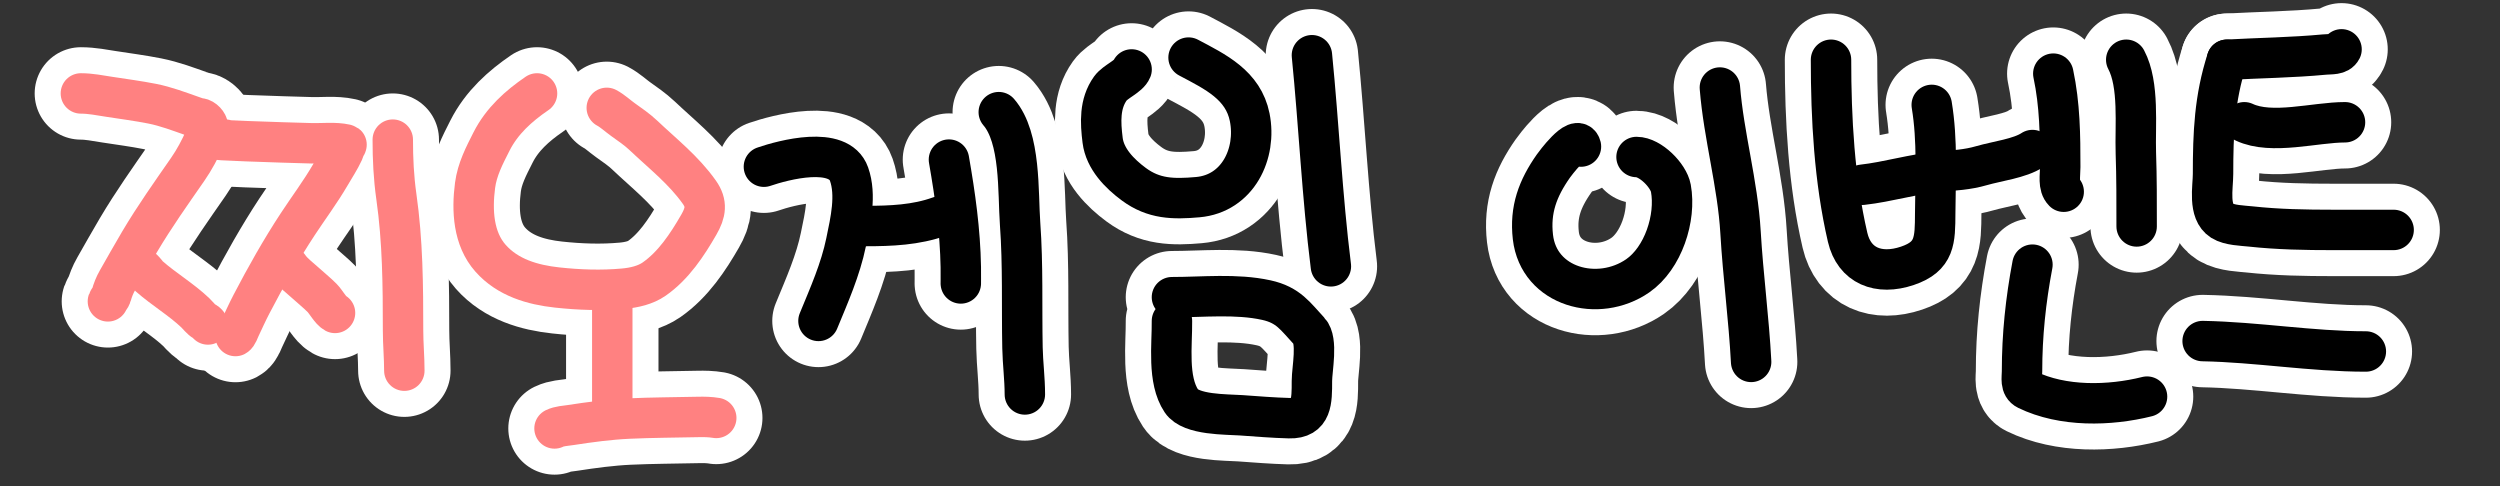 <svg width="180" height="35" viewBox="0 0 180 35" fill="none" xmlns="http://www.w3.org/2000/svg">
<rect x="0" y="0" width="180" height="35" fill="#333333" stroke="none"/>
<path d="M5.823 6.727C6.506 6.727 7.195 6.865 7.867 6.97C8.895 7.13 9.935 7.264 10.956 7.466C11.946 7.662 12.873 8.018 13.818 8.349C13.987 8.408 14.206 8.494 14.388 8.513C14.667 8.543 14.972 8.875 14.972 9.116C14.972 9.439 14.876 9.671 14.741 9.972C14.394 10.748 13.998 11.498 13.508 12.203C12.312 13.925 11.116 15.61 10.048 17.413C9.505 18.329 8.986 19.259 8.458 20.182C8.259 20.53 8.118 20.885 8.014 21.267C7.968 21.44 7.826 21.537 7.769 21.698" stroke="white" stroke-width="6.654" stroke-linecap="round"/>
<path d="M9.981 19.203C10.262 19.232 10.554 19.726 10.739 19.89C11.797 20.823 13.033 21.547 14.059 22.519C14.241 22.692 14.476 23.006 14.706 23.131C14.797 23.18 14.929 23.283 14.972 23.362" stroke="white" stroke-width="6.654" stroke-linecap="round"/>
<path d="M16.222 10.054C14.145 10.054 20.372 10.266 22.449 10.317C23.223 10.335 24.116 10.227 24.879 10.396C24.959 10.414 24.971 10.409 24.933 10.455C24.832 10.577 24.801 10.771 24.736 10.912C24.468 11.497 24.102 12.046 23.779 12.601C23.061 13.833 22.214 14.96 21.434 16.148C20.225 17.988 19.123 19.949 18.104 21.903C17.812 22.463 17.557 23.032 17.288 23.602C17.218 23.751 17.093 24.122 16.953 24.194" stroke="white" stroke-width="6.654" stroke-linecap="round"/>
<path d="M20.794 19.203C21.097 19.651 21.584 19.997 21.97 20.352C22.375 20.725 22.806 21.061 23.194 21.455C23.478 21.742 23.788 22.346 24.122 22.53" stroke="white" stroke-width="6.654" stroke-linecap="round"/>
<path d="M28.28 10.054C28.28 11.428 28.342 12.776 28.537 14.146C28.996 17.364 29.02 20.56 29.02 23.79C29.02 24.762 29.112 25.719 29.112 26.689" stroke="white" stroke-width="6.654" stroke-linecap="round"/>
<path d="M38.667 6.727C37.339 7.632 36.137 8.711 35.389 10.189C34.873 11.208 34.356 12.191 34.204 13.349C33.967 15.161 34.073 17.187 35.32 18.594C36.559 19.992 38.352 20.509 40.113 20.7C41.704 20.873 43.312 20.929 44.906 20.783C45.651 20.715 46.469 20.534 47.1 20.094C48.491 19.123 49.471 17.642 50.319 16.17C50.814 15.311 50.926 14.649 50.354 13.84C49.223 12.241 47.71 11.064 46.318 9.742C45.879 9.325 45.343 8.961 44.851 8.609C44.478 8.343 44.084 7.973 43.687 7.765" stroke="white" stroke-width="6.654" stroke-linecap="round"/>
<path d="M44.084 21.698C44.084 23.258 44.084 24.815 44.084 26.372C44.084 27.315 44.084 28.257 44.084 29.184" stroke="white" stroke-width="6.654" stroke-linecap="round"/>
<path d="M39.925 30.848C40.285 30.674 40.703 30.663 41.084 30.604C42.472 30.39 43.865 30.202 45.264 30.137C46.93 30.06 48.602 30.058 50.269 30.02C50.706 30.01 51.138 30.018 51.57 30.091" stroke="white" stroke-width="6.654" stroke-linecap="round"/>
<path d="M5.823 6.727C6.506 6.727 7.195 6.865 7.867 6.97C8.895 7.13 9.935 7.264 10.956 7.466C11.946 7.662 12.873 8.018 13.818 8.349C13.987 8.408 14.206 8.494 14.388 8.513C14.667 8.543 14.972 8.875 14.972 9.116C14.972 9.439 14.876 9.671 14.741 9.972C14.394 10.748 13.998 11.498 13.508 12.203C12.312 13.925 11.116 15.61 10.048 17.413C9.505 18.329 8.986 19.259 8.458 20.182C8.259 20.53 8.118 20.885 8.014 21.267C7.968 21.44 7.826 21.537 7.769 21.698" stroke="#FF8181" stroke-width="2.911" stroke-linecap="round"/>
<path d="M9.981 19.203C10.262 19.232 10.554 19.726 10.739 19.89C11.797 20.823 13.033 21.547 14.059 22.519C14.241 22.692 14.476 23.006 14.706 23.131C14.797 23.18 14.929 23.283 14.972 23.362" stroke="#FF8181" stroke-width="2.911" stroke-linecap="round"/>
<path d="M16.222 10.054C14.145 10.054 20.372 10.266 22.449 10.317C23.223 10.335 24.116 10.227 24.879 10.396C24.959 10.414 24.971 10.409 24.933 10.455C24.832 10.577 24.801 10.771 24.736 10.912C24.468 11.497 24.102 12.046 23.779 12.601C23.061 13.833 22.214 14.96 21.434 16.148C20.225 17.988 19.123 19.949 18.104 21.903C17.812 22.463 17.557 23.032 17.288 23.602C17.218 23.751 17.093 24.122 16.953 24.194" stroke="#FF8181" stroke-width="2.911" stroke-linecap="round"/>
<path d="M20.794 19.203C21.097 19.651 21.584 19.997 21.97 20.352C22.375 20.725 22.806 21.061 23.194 21.455C23.478 21.742 23.788 22.346 24.122 22.53" stroke="#FF8181" stroke-width="2.911" stroke-linecap="round"/>
<path d="M28.28 10.054C28.28 11.428 28.342 12.776 28.537 14.146C28.996 17.364 29.02 20.56 29.02 23.79C29.02 24.762 29.112 25.719 29.112 26.689" stroke="#FF8181" stroke-width="2.911" stroke-linecap="round"/>
<path d="M38.667 6.727C37.339 7.632 36.137 8.711 35.389 10.189C34.873 11.208 34.356 12.191 34.204 13.349C33.967 15.161 34.073 17.187 35.32 18.594C36.559 19.992 38.352 20.509 40.113 20.7C41.704 20.873 43.312 20.929 44.906 20.783C45.651 20.715 46.469 20.534 47.1 20.094C48.491 19.123 49.471 17.642 50.319 16.17C50.814 15.311 50.926 14.649 50.354 13.84C49.223 12.241 47.71 11.064 46.318 9.742C45.879 9.325 45.343 8.961 44.851 8.609C44.478 8.343 44.084 7.973 43.687 7.765" stroke="#FF8181" stroke-width="2.911" stroke-linecap="round"/>
<path d="M44.084 21.698C44.084 23.258 44.084 24.815 44.084 26.372C44.084 27.315 44.084 28.257 44.084 29.184" stroke="#FF8181" stroke-width="2.911" stroke-linecap="round"/>
<path d="M39.925 30.848C40.285 30.674 40.703 30.663 41.084 30.604C42.472 30.39 43.865 30.202 45.264 30.137C46.93 30.06 48.602 30.058 50.269 30.02C50.706 30.01 51.138 30.018 51.57 30.091" stroke="#FF8181" stroke-width="2.911" stroke-linecap="round"/>
<path d="M55.001 12.003C56.396 11.526 60.393 10.444 61.131 12.535C61.67 14.06 61.237 15.908 60.922 17.431C60.514 19.41 59.696 21.246 58.93 23.106" stroke="white" stroke-width="6.654" stroke-linecap="round"/>
<path d="M62.346 16.274C64.142 16.274 65.964 16.2 67.641 15.59" stroke="white" stroke-width="6.654" stroke-linecap="round"/>
<path d="M68.324 11.491C68.772 14.059 69.135 16.623 69.178 19.234C69.184 19.613 69.178 20.752 69.178 20.373" stroke="white" stroke-width="6.654" stroke-linecap="round"/>
<path d="M71.911 8.075C73.514 9.925 73.283 13.848 73.448 16.122C73.664 19.095 73.56 22.066 73.619 25.042C73.641 26.156 73.79 27.268 73.79 28.401" stroke="white" stroke-width="6.654" stroke-linecap="round"/>
<path d="M81.476 5C81.272 5.512 80.303 5.871 79.948 6.366C79.156 7.475 79.227 8.811 79.389 10.105C79.555 11.434 80.609 12.506 81.638 13.265C83.075 14.326 84.472 14.351 86.24 14.195C89.125 13.941 90.5 11.053 89.979 8.445C89.514 6.123 87.51 5.17 85.576 4.146" stroke="white" stroke-width="6.654" stroke-linecap="round"/>
<path d="M94.458 3.976C94.962 9.022 95.193 14.125 95.824 19.177" stroke="white" stroke-width="6.654" stroke-linecap="round"/>
<path d="M84.38 23.106C84.401 24.83 84.039 27.339 85.063 28.875C85.743 29.896 88.322 29.827 89.353 29.9C90.493 29.982 91.695 30.078 92.826 30.109C94.478 30.154 94.458 28.862 94.458 27.433C94.458 26.575 94.9 24.523 94.268 23.846C93.268 22.775 92.775 21.958 91.174 21.607C89.003 21.13 86.603 21.398 84.38 21.398" stroke="white" stroke-width="6.654" stroke-linecap="round"/>
<path d="M55.001 12.003C56.396 11.526 60.393 10.444 61.131 12.535C61.67 14.06 61.237 15.908 60.922 17.431C60.514 19.41 59.696 21.246 58.93 23.106" stroke="black" stroke-width="2.911" stroke-linecap="round"/>
<path d="M62.346 16.274C64.142 16.274 65.964 16.2 67.641 15.59" stroke="black" stroke-width="2.911" stroke-linecap="round"/>
<path d="M68.324 11.491C68.772 14.059 69.135 16.623 69.178 19.234C69.184 19.613 69.178 20.752 69.178 20.373" stroke="black" stroke-width="2.911" stroke-linecap="round"/>
<path d="M71.911 8.075C73.514 9.925 73.283 13.848 73.448 16.122C73.664 19.095 73.56 22.066 73.619 25.042C73.641 26.156 73.79 27.268 73.79 28.401" stroke="black" stroke-width="2.911" stroke-linecap="round"/>
<path d="M81.476 5C81.272 5.512 80.303 5.871 79.948 6.366C79.156 7.475 79.227 8.811 79.389 10.105C79.555 11.434 80.609 12.506 81.638 13.265C83.075 14.326 84.472 14.351 86.24 14.195C89.125 13.941 90.5 11.053 89.979 8.445C89.514 6.123 87.51 5.17 85.576 4.146" stroke="black" stroke-width="2.911" stroke-linecap="round"/>
<path d="M94.458 3.976C94.962 9.022 95.193 14.125 95.824 19.177" stroke="black" stroke-width="2.911" stroke-linecap="round"/>
<path d="M84.38 23.106C84.401 24.83 84.039 27.339 85.063 28.875C85.743 29.896 88.322 29.827 89.353 29.9C90.493 29.982 91.695 30.078 92.826 30.109C94.478 30.154 94.458 28.862 94.458 27.433C94.458 26.575 94.9 24.523 94.268 23.846C93.268 22.775 92.775 21.958 91.174 21.607C89.003 21.13 86.603 21.398 84.38 21.398" stroke="black" stroke-width="2.911" stroke-linecap="round"/>
<path d="M113.829 10.553C113.584 9.572 111.907 11.864 111.843 11.957C110.717 13.561 110.142 15.092 110.37 17.069C110.788 20.686 115.087 21.817 117.913 19.861C119.751 18.589 120.692 15.693 120.303 13.554C120.136 12.634 118.827 11.304 117.83 11.304" stroke="white" stroke-width="6.654" stroke-linecap="round"/>
<path d="M123.831 6.302C124.111 9.795 125.113 13.213 125.318 16.721C125.5 19.85 125.918 22.939 126.082 26.057" stroke="white" stroke-width="6.654" stroke-linecap="round"/>
<path d="M131.833 4.302C131.833 8.528 132.07 12.955 133.028 17.082C133.506 19.141 135.26 19.839 137.334 19.138C139.336 18.462 139.324 17.291 139.335 15.36C139.35 12.768 139.512 10.118 139.085 7.552" stroke="white" stroke-width="6.654" stroke-linecap="round"/>
<path d="M134.084 13.304C135.952 13.096 137.756 12.525 139.641 12.359C140.706 12.265 141.632 12.229 142.669 11.928C143.794 11.602 145.43 11.407 146.336 10.803" stroke="white" stroke-width="6.654" stroke-linecap="round"/>
<path d="M147.837 5.302C148.315 7.544 148.337 9.743 148.337 12.026C148.337 12.638 148.174 13.391 148.587 13.804" stroke="white" stroke-width="6.654" stroke-linecap="round"/>
<path d="M153.088 4.302C154.043 6.105 153.716 9.073 153.782 11.025C153.843 12.785 153.838 14.544 153.838 16.304" stroke="white" stroke-width="6.654" stroke-linecap="round"/>
<path d="M146.336 19.055C145.851 21.622 145.586 24.125 145.586 26.737C145.586 27.211 145.44 27.81 145.947 28.057C148.512 29.308 151.882 29.234 154.588 28.557" stroke="white" stroke-width="6.654" stroke-linecap="round"/>
<path d="M160.34 4.302C162.678 4.172 165.036 4.147 167.369 3.927C167.829 3.883 168.387 3.96 168.591 3.552" stroke="white" stroke-width="6.654" stroke-linecap="round"/>
<path d="M161.59 8.803C163.568 9.73 166.677 8.803 168.841 8.803" stroke="white" stroke-width="6.654" stroke-linecap="round"/>
<path d="M160.34 4.302C159.438 7.079 159.339 9.61 159.339 12.526C159.339 13.483 158.967 15.244 159.978 15.888C160.511 16.226 161.47 16.243 162.034 16.304C164.018 16.52 166.001 16.555 167.994 16.555C169.443 16.555 170.893 16.555 172.342 16.555" stroke="white" stroke-width="6.654" stroke-linecap="round"/>
<path d="M158.589 24.557C162.518 24.629 166.414 25.307 170.342 25.307" stroke="white" stroke-width="6.654" stroke-linecap="round"/>
<path d="M113.829 10.553C113.584 9.572 111.907 11.864 111.843 11.957C110.717 13.561 110.142 15.092 110.37 17.069C110.788 20.686 115.087 21.817 117.913 19.861C119.751 18.589 120.692 15.693 120.303 13.554C120.136 12.634 118.827 11.304 117.83 11.304" stroke="black" stroke-width="2.911" stroke-linecap="round"/>
<path d="M123.831 6.302C124.111 9.795 125.113 13.213 125.318 16.721C125.5 19.85 125.918 22.939 126.082 26.057" stroke="black" stroke-width="2.911" stroke-linecap="round"/>
<path d="M131.833 4.302C131.833 8.528 132.07 12.955 133.028 17.082C133.506 19.141 135.26 19.839 137.334 19.138C139.336 18.462 139.324 17.291 139.335 15.36C139.35 12.768 139.512 10.118 139.085 7.552" stroke="black" stroke-width="2.911" stroke-linecap="round"/>
<path d="M134.084 13.304C135.952 13.096 137.756 12.525 139.641 12.359C140.706 12.265 141.632 12.229 142.669 11.928C143.794 11.602 145.43 11.407 146.336 10.803" stroke="black" stroke-width="2.911" stroke-linecap="round"/>
<path d="M147.837 5.302C148.315 7.544 148.337 9.743 148.337 12.026C148.337 12.638 148.174 13.391 148.587 13.804" stroke="black" stroke-width="2.911" stroke-linecap="round"/>
<path d="M153.088 4.302C154.043 6.105 153.716 9.073 153.782 11.025C153.843 12.785 153.838 14.544 153.838 16.304" stroke="black" stroke-width="2.911" stroke-linecap="round"/>
<path d="M146.336 19.055C145.851 21.622 145.586 24.125 145.586 26.737C145.586 27.211 145.44 27.81 145.947 28.057C148.512 29.308 151.882 29.234 154.588 28.557" stroke="black" stroke-width="2.911" stroke-linecap="round"/>
<path d="M160.34 4.302C162.678 4.172 165.036 4.147 167.369 3.927C167.829 3.883 168.387 3.96 168.591 3.552" stroke="black" stroke-width="2.911" stroke-linecap="round"/>
<path d="M161.59 8.803C163.568 9.73 166.677 8.803 168.841 8.803" stroke="black" stroke-width="2.911" stroke-linecap="round"/>
<path d="M160.34 4.302C159.438 7.079 159.339 9.61 159.339 12.526C159.339 13.483 158.967 15.244 159.978 15.888C160.511 16.226 161.47 16.243 162.034 16.304C164.018 16.52 166.001 16.555 167.994 16.555C169.443 16.555 170.893 16.555 172.342 16.555" stroke="black" stroke-width="2.911" stroke-linecap="round"/>
<path d="M158.589 24.557C162.518 24.629 166.414 25.307 170.342 25.307" stroke="black" stroke-width="2.911" stroke-linecap="round"/>
</svg>
